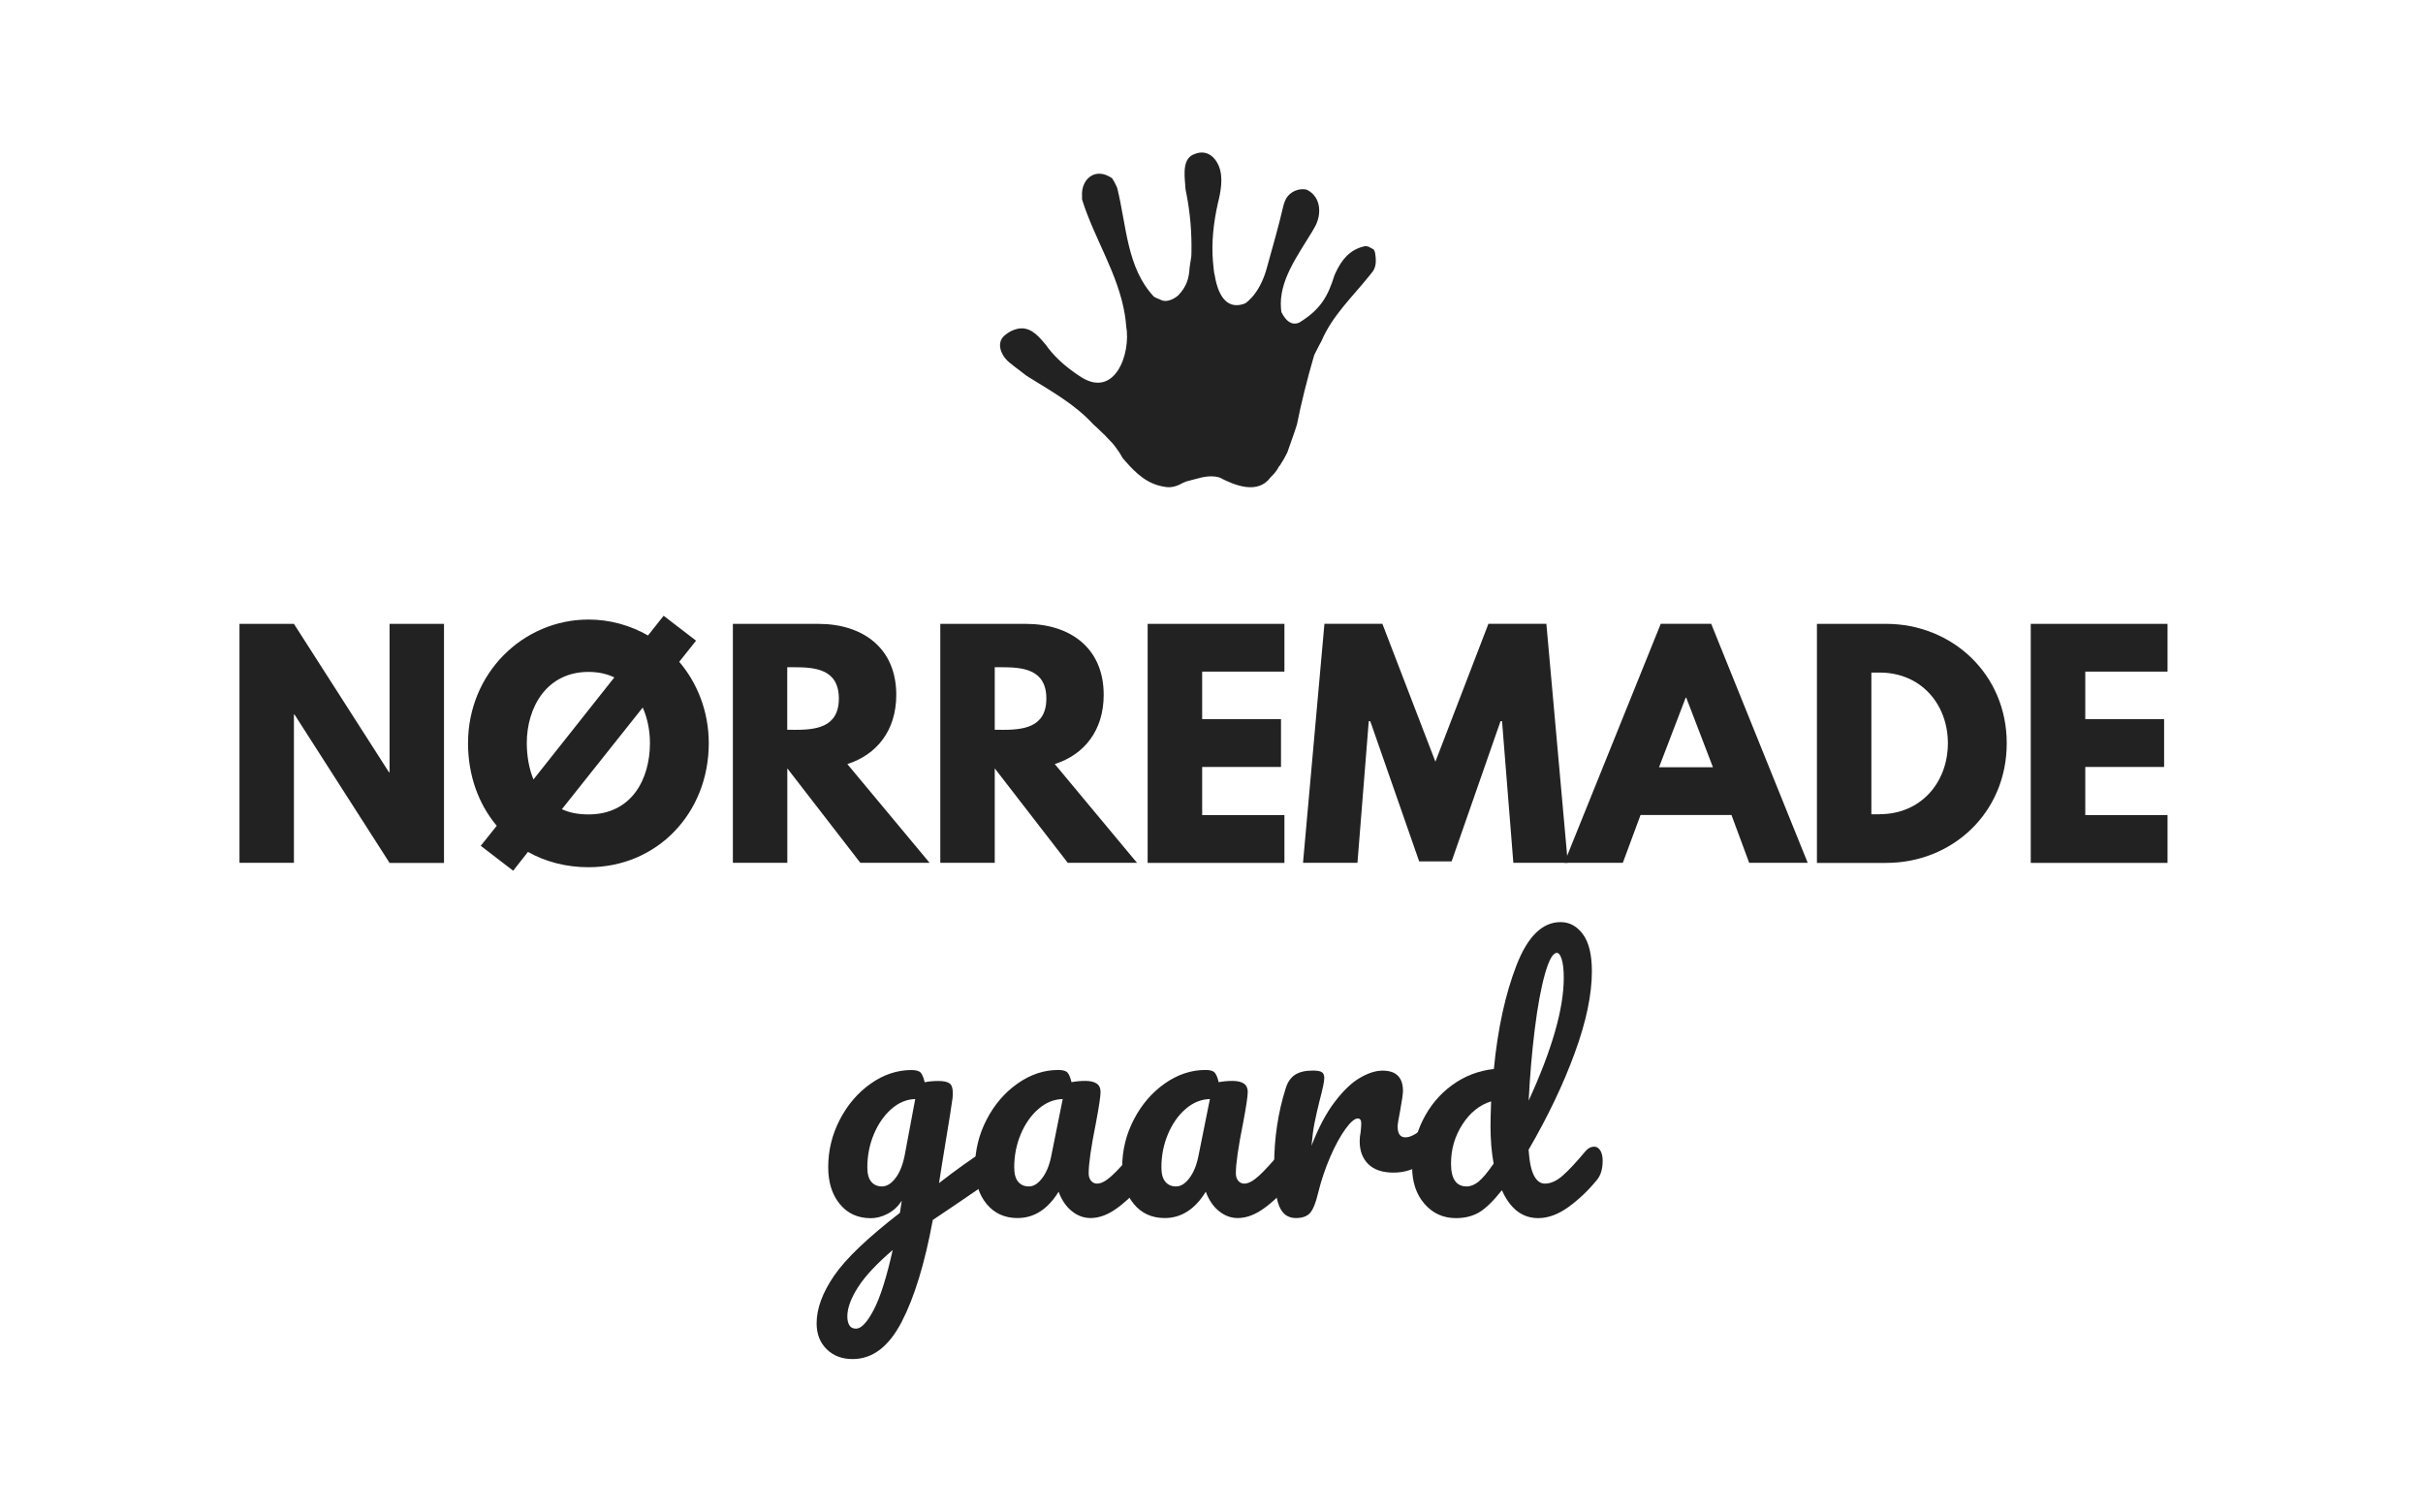 <?xml version="1.0" encoding="utf-8"?>
<!-- Generator: Adobe Illustrator 23.0.1, SVG Export Plug-In . SVG Version: 6.00 Build 0)  -->
<svg version="1.1" id="Layer_1" xmlns="http://www.w3.org/2000/svg" xmlns:xlink="http://www.w3.org/1999/xlink" x="0px" y="0px"
	 viewBox="0 0 325.79 203.23" style="enable-background:new 0 0 325.79 203.23;" xml:space="preserve">
<style type="text/css">
	.st0{enable-background:new    ;}
	.st1{fill:#232222;}
	.st2{fill:none;}
</style>
<g class="st0">
	<path class="st1" d="M134.32,154.78c0.21,0.35,0.32,0.79,0.32,1.33c0,0.65-0.1,1.15-0.29,1.52c-0.2,0.37-0.51,0.69-0.93,0.97
		c-2.41,1.63-4.18,2.84-5.31,3.62l-2.69,1.81c-1.07,5.81-2.46,10.38-4.19,13.71c-1.73,3.33-3.92,4.99-6.59,4.99
		c-1.43,0-2.6-0.44-3.49-1.33c-0.9-0.88-1.35-2.04-1.35-3.47c0-1.99,0.79-4.13,2.36-6.42c1.57-2.29,4.52-5.1,8.84-8.44l0.25-1.64
		c-0.48,0.76-1.1,1.34-1.87,1.75c-0.77,0.41-1.54,0.61-2.29,0.61c-1.74,0-3.13-0.63-4.17-1.9c-1.04-1.26-1.56-2.92-1.56-4.97
		c0-2.25,0.52-4.37,1.56-6.38c1.04-2.01,2.42-3.62,4.15-4.84c1.73-1.22,3.56-1.83,5.49-1.83c0.62,0,1.03,0.12,1.24,0.36
		c0.21,0.24,0.39,0.67,0.53,1.28c0.53-0.11,1.15-0.17,1.85-0.17c0.7,0,1.2,0.11,1.49,0.32c0.29,0.21,0.44,0.63,0.44,1.24
		c0,0.34-0.01,0.6-0.04,0.8c-0.11,0.87-0.46,3.07-1.05,6.61c-0.11,0.67-0.23,1.41-0.36,2.21c-0.13,0.8-0.26,1.65-0.4,2.55
		c2.16-1.68,4.24-3.17,6.23-4.46c0.36-0.22,0.69-0.34,0.97-0.34C133.83,154.26,134.11,154.43,134.32,154.78z M117.48,176.11
		c0.88-1.68,1.73-4.37,2.55-8.04c-2.16,1.85-3.72,3.52-4.67,5.01c-0.95,1.49-1.43,2.79-1.43,3.92c0,0.48,0.09,0.87,0.27,1.18
		c0.18,0.31,0.48,0.46,0.91,0.46C115.8,178.64,116.6,177.79,117.48,176.11z M120.45,158.34c0.59-0.79,1.01-1.91,1.26-3.37l1.35-7.2
		c-1.15,0.03-2.22,0.47-3.2,1.33c-0.98,0.86-1.77,1.99-2.36,3.39s-0.88,2.89-0.88,4.46c0,0.87,0.17,1.52,0.53,1.94
		c0.35,0.42,0.83,0.63,1.45,0.63C119.24,159.52,119.86,159.13,120.45,158.34z"/>
	<path class="st1" d="M132.66,161.88c-1.04-1.26-1.56-2.92-1.56-4.97c0-2.25,0.52-4.37,1.56-6.38c1.04-2.01,2.42-3.62,4.15-4.84
		c1.73-1.22,3.56-1.83,5.49-1.83c0.62,0,1.03,0.12,1.24,0.36c0.21,0.24,0.39,0.67,0.53,1.28c0.59-0.11,1.21-0.17,1.85-0.17
		c1.38,0,2.06,0.49,2.06,1.47c0,0.59-0.21,1.99-0.63,4.21c-0.65,3.23-0.97,5.47-0.97,6.74c0,0.42,0.11,0.76,0.32,1.01
		c0.21,0.25,0.48,0.38,0.82,0.38c0.53,0,1.18-0.34,1.94-1.03c0.76-0.69,1.78-1.8,3.07-3.35c0.34-0.39,0.72-0.59,1.14-0.59
		c0.36,0,0.65,0.17,0.86,0.51c0.21,0.34,0.32,0.8,0.32,1.39c0,1.12-0.27,1.99-0.8,2.61c-1.15,1.43-2.37,2.64-3.66,3.62
		c-1.29,0.98-2.54,1.47-3.75,1.47c-0.93,0-1.78-0.32-2.55-0.95c-0.77-0.63-1.35-1.49-1.75-2.59c-1.46,2.36-3.3,3.54-5.52,3.54
		C135.09,163.77,133.7,163.14,132.66,161.88z M140.11,158.43c0.56-0.73,0.97-1.7,1.22-2.91l1.56-7.75
		c-1.18,0.03-2.27,0.47-3.26,1.33c-1,0.86-1.79,1.99-2.38,3.39s-0.88,2.89-0.88,4.46c0,0.87,0.17,1.52,0.53,1.94
		c0.35,0.42,0.83,0.63,1.45,0.63C138.96,159.52,139.55,159.16,140.11,158.43z"/>
	<path class="st1" d="M152.45,161.88c-1.04-1.26-1.56-2.92-1.56-4.97c0-2.25,0.52-4.37,1.56-6.38c1.04-2.01,2.42-3.62,4.15-4.84
		c1.73-1.22,3.56-1.83,5.49-1.83c0.62,0,1.03,0.12,1.24,0.36c0.21,0.24,0.39,0.67,0.53,1.28c0.59-0.11,1.21-0.17,1.85-0.17
		c1.38,0,2.06,0.49,2.06,1.47c0,0.59-0.21,1.99-0.63,4.21c-0.65,3.23-0.97,5.47-0.97,6.74c0,0.42,0.11,0.76,0.32,1.01
		c0.21,0.25,0.48,0.38,0.82,0.38c0.53,0,1.18-0.34,1.94-1.03c0.76-0.69,1.78-1.8,3.07-3.35c0.34-0.39,0.72-0.59,1.14-0.59
		c0.36,0,0.65,0.17,0.86,0.51c0.21,0.34,0.32,0.8,0.32,1.39c0,1.12-0.27,1.99-0.8,2.61c-1.15,1.43-2.37,2.64-3.66,3.62
		c-1.29,0.98-2.54,1.47-3.75,1.47c-0.93,0-1.78-0.32-2.55-0.95c-0.77-0.63-1.35-1.49-1.75-2.59c-1.46,2.36-3.3,3.54-5.52,3.54
		C154.88,163.77,153.49,163.14,152.45,161.88z M159.9,158.43c0.56-0.73,0.97-1.7,1.22-2.91l1.56-7.75
		c-1.18,0.03-2.27,0.47-3.26,1.33c-1,0.86-1.79,1.99-2.38,3.39s-0.88,2.89-0.88,4.46c0,0.87,0.17,1.52,0.53,1.94
		c0.35,0.42,0.83,0.63,1.45,0.63C158.75,159.52,159.34,159.16,159.9,158.43z"/>
	<path class="st1" d="M171.97,162.09c-0.44-1.12-0.65-2.92-0.65-5.39c0-3.65,0.52-7.12,1.56-10.4c0.25-0.81,0.67-1.41,1.24-1.79
		c0.58-0.38,1.38-0.57,2.42-0.57c0.56,0,0.95,0.07,1.18,0.21s0.34,0.41,0.34,0.8c0,0.45-0.21,1.46-0.63,3.03
		c-0.28,1.12-0.5,2.11-0.67,2.95c-0.17,0.84-0.31,1.88-0.42,3.12c0.93-2.41,1.96-4.38,3.12-5.89c1.15-1.52,2.28-2.6,3.39-3.24
		c1.11-0.65,2.13-0.97,3.05-0.97c1.82,0,2.74,0.91,2.74,2.74c0,0.36-0.13,1.25-0.38,2.65c-0.22,1.12-0.34,1.83-0.34,2.11
		c0,0.98,0.35,1.47,1.05,1.47c0.79,0,1.8-0.62,3.03-1.85c0.37-0.37,0.74-0.55,1.14-0.55c0.36,0,0.65,0.16,0.86,0.48
		c0.21,0.32,0.32,0.75,0.32,1.28c0,1.04-0.28,1.85-0.84,2.44c-0.79,0.81-1.71,1.51-2.76,2.08c-1.05,0.58-2.17,0.86-3.35,0.86
		c-1.49,0-2.62-0.38-3.39-1.14c-0.77-0.76-1.16-1.78-1.16-3.07c0-0.42,0.04-0.84,0.13-1.26c0.06-0.56,0.08-0.94,0.08-1.14
		c0-0.45-0.16-0.67-0.46-0.67c-0.42,0-0.98,0.47-1.66,1.41s-1.37,2.18-2.04,3.73s-1.22,3.17-1.64,4.88
		c-0.31,1.32-0.67,2.21-1.07,2.67s-1.05,0.7-1.92,0.7C173.15,163.77,172.4,163.21,171.97,162.09z"/>
	<path class="st1" d="M215.17,154.68c0.21,0.34,0.32,0.8,0.32,1.39c0,1.12-0.27,1.99-0.8,2.61c-1.15,1.4-2.41,2.6-3.79,3.6
		c-1.38,1-2.74,1.5-4.08,1.5c-2.13,0-3.76-1.25-4.88-3.75c-1.18,1.49-2.21,2.48-3.09,2.99c-0.88,0.51-1.92,0.76-3.09,0.76
		c-1.71,0-3.12-0.64-4.23-1.92c-1.11-1.28-1.66-2.94-1.66-4.99c0-2.25,0.48-4.33,1.43-6.25c0.95-1.92,2.27-3.5,3.94-4.72
		s3.54-1.94,5.62-2.17c0.53-5.45,1.55-10.1,3.05-13.96c1.5-3.86,3.47-5.79,5.92-5.79c1.21,0,2.21,0.55,3.01,1.64
		c0.8,1.09,1.2,2.75,1.2,4.97c0,3.14-0.77,6.82-2.32,11.03c-1.54,4.21-3.61,8.53-6.19,12.97c0.11,1.63,0.36,2.79,0.74,3.5
		c0.38,0.7,0.86,1.05,1.45,1.05c0.76,0,1.53-0.34,2.32-1.01s1.84-1.8,3.16-3.37c0.34-0.39,0.72-0.59,1.14-0.59
		C214.67,154.17,214.95,154.34,215.17,154.68z M198.81,158.87c0.53-0.44,1.21-1.24,2.02-2.42c-0.28-1.52-0.42-3.21-0.42-5.09
		c0-0.67,0.03-1.77,0.08-3.28c-1.54,0.48-2.83,1.51-3.85,3.09c-1.03,1.59-1.54,3.35-1.54,5.28c0,2.05,0.7,3.07,2.11,3.07
		C197.74,159.52,198.27,159.3,198.81,158.87z M207.73,130.95c-0.53,1.89-0.99,4.37-1.37,7.43s-0.65,6.26-0.82,9.6
		c3.14-6.85,4.72-12.35,4.72-16.5c0-1.07-0.09-1.9-0.27-2.48c-0.18-0.59-0.4-0.88-0.65-0.88
		C208.8,128.11,208.27,129.06,207.73,130.95z"/>
</g>
<rect x="-41.59" y="82.51" class="st2" width="406.35" height="87.18"/>
<g class="st0">
	<path class="st1" d="M39.52,116.01h-7.32V83.88h7.32l12.78,19.95h0.08V83.88h7.32v32.14h-7.32L39.6,96.07h-0.08V116.01z"/>
	<path class="st1" d="M66.79,111.03c-2.45-2.92-3.86-6.78-3.86-11.1c0-9.39,7.36-16.63,16.21-16.63c2.88,0,5.61,0.78,7.99,2.14
		l2.1-2.65l4.36,3.35l-2.26,2.84c2.45,2.88,3.97,6.7,3.97,10.95c0,9.39-6.93,16.67-16.17,16.67c-3.04,0-5.8-0.74-8.14-2.06
		l-1.99,2.53l-4.36-3.35L66.79,111.03z M71.73,104.8L82.6,91.08c-0.97-0.47-2.14-0.74-3.47-0.74c-5.65,0-8.3,4.79-8.3,9.58
		C70.84,101.6,71.11,103.32,71.73,104.8z M86.42,95.13l-10.87,13.67c1.01,0.47,2.18,0.7,3.58,0.7c5.84,0,8.26-4.79,8.26-9.58
		C87.39,98.29,87.08,96.61,86.42,95.13z"/>
	<path class="st1" d="M110.03,83.88c5.96,0,10.48,3.23,10.48,9.54c0,4.83-2.65,8.06-6.58,9.31l11.06,13.28h-9.31l-9.82-12.7v12.7
		h-7.32V83.88H110.03z M106.71,98.13c2.77,0,6.08-0.19,6.08-4.21s-3.31-4.21-6.08-4.21h-0.86v8.41H106.71z"/>
	<path class="st1" d="M137.92,83.88c5.96,0,10.48,3.23,10.48,9.54c0,4.83-2.65,8.06-6.58,9.31l11.06,13.28h-9.31l-9.82-12.7v12.7
		h-7.32V83.88H137.92z M134.61,98.13c2.77,0,6.08-0.19,6.08-4.21s-3.31-4.21-6.08-4.21h-0.86v8.41H134.61z"/>
	<path class="st1" d="M172.7,90.3h-11.06v6.39h10.6v6.43h-10.6v6.47h11.06v6.43h-18.39V83.88h18.39V90.3z"/>
	<path class="st1" d="M201.96,96.96h-0.2l-6.58,18.86h-4.36l-6.58-18.86h-0.2l-1.52,19.05h-7.32l2.88-32.14h7.79l7.13,18.54
		l7.13-18.54h7.79l2.88,32.14h-7.32L201.96,96.96z"/>
	<path class="st1" d="M243.06,116.01h-7.87l-2.38-6.43h-12.23l-2.38,6.43h-7.87l12.97-32.14h6.78L243.06,116.01z M226.73,93.81
		h-0.08l-3.58,9.35h7.25L226.73,93.81z"/>
	<path class="st1" d="M253.61,83.88c8.8,0,16.21,6.7,16.21,16.05c0,9.39-7.36,16.09-16.21,16.09h-9.31V83.88H253.61z M252.75,109.47
		c5.42,0,9.12-4.13,9.16-9.5c0-5.38-3.7-9.54-9.16-9.54h-1.13v19.05H252.75z"/>
	<path class="st1" d="M291.44,90.3h-11.06v6.39h10.6v6.43h-10.6v6.47h11.06v6.43h-18.39V83.88h18.39V90.3z"/>
</g>
<path class="st1" d="M172.05,62.65c0.1-0.17,0.2-0.33,0.3-0.49s0.2-0.33,0.3-0.49c0.14-0.25,0.27-0.5,0.4-0.76
	c0.03-0.07,0.06-0.13,0.08-0.19c0.41-1.24,0.85-2.32,1.18-3.42c0.04-0.11,0.07-0.22,0.1-0.33c0.46-2.43,1.39-6.14,2.27-9.15
	c0.05-0.11,0.1-0.22,0.15-0.33c0.17-0.36,0.35-0.71,0.54-1.06c0.09-0.18,0.19-0.35,0.29-0.53c1.49-3.5,4.19-5.98,6.49-8.86
	c0.08-0.1,0.16-0.2,0.24-0.3c0.68-0.75,0.68-1.67,0.49-2.8c-0.02-0.08-0.05-0.15-0.08-0.21c-0.03-0.07-0.07-0.13-0.1-0.19
	c-0.1-0.06-0.22-0.13-0.34-0.19c-0.12-0.07-0.25-0.13-0.39-0.2c-0.14-0.03-0.28-0.06-0.42-0.06c-2.1,0.45-3.15,1.87-3.92,3.48
	c-0.07,0.15-0.14,0.29-0.2,0.44c-0.85,2.71-1.77,4.56-4.77,6.38c-0.12,0.04-0.24,0.08-0.35,0.1c-0.71,0.12-1.39-0.29-2.02-1.53
	c-0.02-0.15-0.04-0.3-0.05-0.45c-0.32-3.72,2.19-7.06,4.17-10.34c0.1-0.16,0.19-0.33,0.28-0.49c1.04-1.66,1.04-4.17-0.97-5.17
	c-0.16-0.04-0.31-0.06-0.46-0.07c-1.08-0.05-2.14,0.64-2.48,1.57c-0.07,0.17-0.12,0.33-0.18,0.5c-0.7,3.01-1.48,5.67-2.25,8.46
	c-0.05,0.17-0.09,0.33-0.14,0.49c-0.05,0.17-0.11,0.34-0.17,0.51c-0.06,0.15-0.11,0.3-0.17,0.44c-0.53,1.31-1.27,2.49-2.4,3.36
	c-0.11,0.04-0.21,0.08-0.32,0.12c-2.03,0.63-3.08-0.91-3.58-2.75c-0.1-0.37-0.18-0.75-0.24-1.12c-0.12-0.46-0.12-0.74-0.19-1.33
	c-0.02-0.17-0.04-0.35-0.05-0.52c-0.22-2.6,0.08-5.26,0.68-7.92c0.05-0.18,0.08-0.35,0.13-0.53c0.17-0.78,0.33-1.68,0.32-2.55
	c0-0.17-0.01-0.35-0.03-0.52c-0.14-1.88-1.54-3.83-3.64-2.91c-0.16,0.06-0.3,0.13-0.42,0.22c-1.21,0.87-0.81,3.05-0.72,4.53
	c0.04,0.19,0.08,0.37,0.11,0.55c0.51,2.62,0.73,5.2,0.68,7.9c-0.01,0.18-0.01,0.36-0.02,0.54c-0.06,0.36-0.11,0.7-0.16,1.03
	c-0.02,0.16-0.05,0.33-0.07,0.48c-0.08,1.39-0.36,2.51-1.55,3.75c-0.11,0.09-0.22,0.17-0.34,0.25c-0.7,0.46-1.52,0.66-2.11,0.26
	c-0.13-0.04-0.26-0.09-0.38-0.14c-0.14-0.06-0.29-0.14-0.42-0.22c-3.66-3.91-3.66-9.49-4.93-14.61c-0.05-0.12-0.1-0.23-0.15-0.34
	c-0.15-0.33-0.32-0.65-0.53-0.96c-0.14-0.1-0.28-0.19-0.42-0.26c-2.09-1.13-3.77,0.54-3.63,2.62c-0.01,0.16-0.01,0.32,0,0.48
	c1.67,5.33,4.86,9.99,5.75,15.48c0.08,0.5,0.15,1.01,0.18,1.51c0.69,3.86-1.62,10.03-6.36,6.69c-0.3-0.19-0.58-0.39-0.86-0.6
	c-1.4-1.02-2.64-2.19-3.6-3.56c-0.1-0.11-0.2-0.23-0.3-0.35c-0.9-1.06-1.97-2.15-3.57-1.76c-0.17,0.04-0.35,0.1-0.51,0.17
	c-0.19,0.07-0.36,0.16-0.53,0.26s-0.32,0.21-0.47,0.33c-1.45,1.04-0.62,2.99,0.76,3.95c0.13,0.11,0.26,0.22,0.39,0.32
	c0.54,0.42,1.1,0.82,1.58,1.21c0.16,0.1,0.32,0.2,0.47,0.3c3.01,1.88,6.14,3.61,8.56,6.27c0.15,0.14,0.31,0.28,0.46,0.41
	c0.76,0.7,1.48,1.42,2.17,2.18c0.12,0.15,0.25,0.3,0.36,0.45c0.35,0.46,0.68,0.96,0.97,1.5c0.13,0.15,0.26,0.3,0.39,0.45
	c1.43,1.64,2.96,3.06,5.2,3.41c0.23,0.05,0.46,0.07,0.68,0.07c0.45-0.01,0.88-0.13,1.29-0.31c0.17-0.07,0.33-0.16,0.49-0.25
	c0.17-0.07,0.35-0.15,0.52-0.22c1.42-0.34,2.53-0.8,3.81-0.66c0.21,0.02,0.43,0.07,0.65,0.13c2.09,1.09,5.16,2.32,6.87-0.03
	c0.15-0.15,0.3-0.29,0.44-0.45c0.28-0.32,0.53-0.68,0.73-1.08C172.04,62.65,172.04,62.65,172.05,62.65z"/>
</svg>
